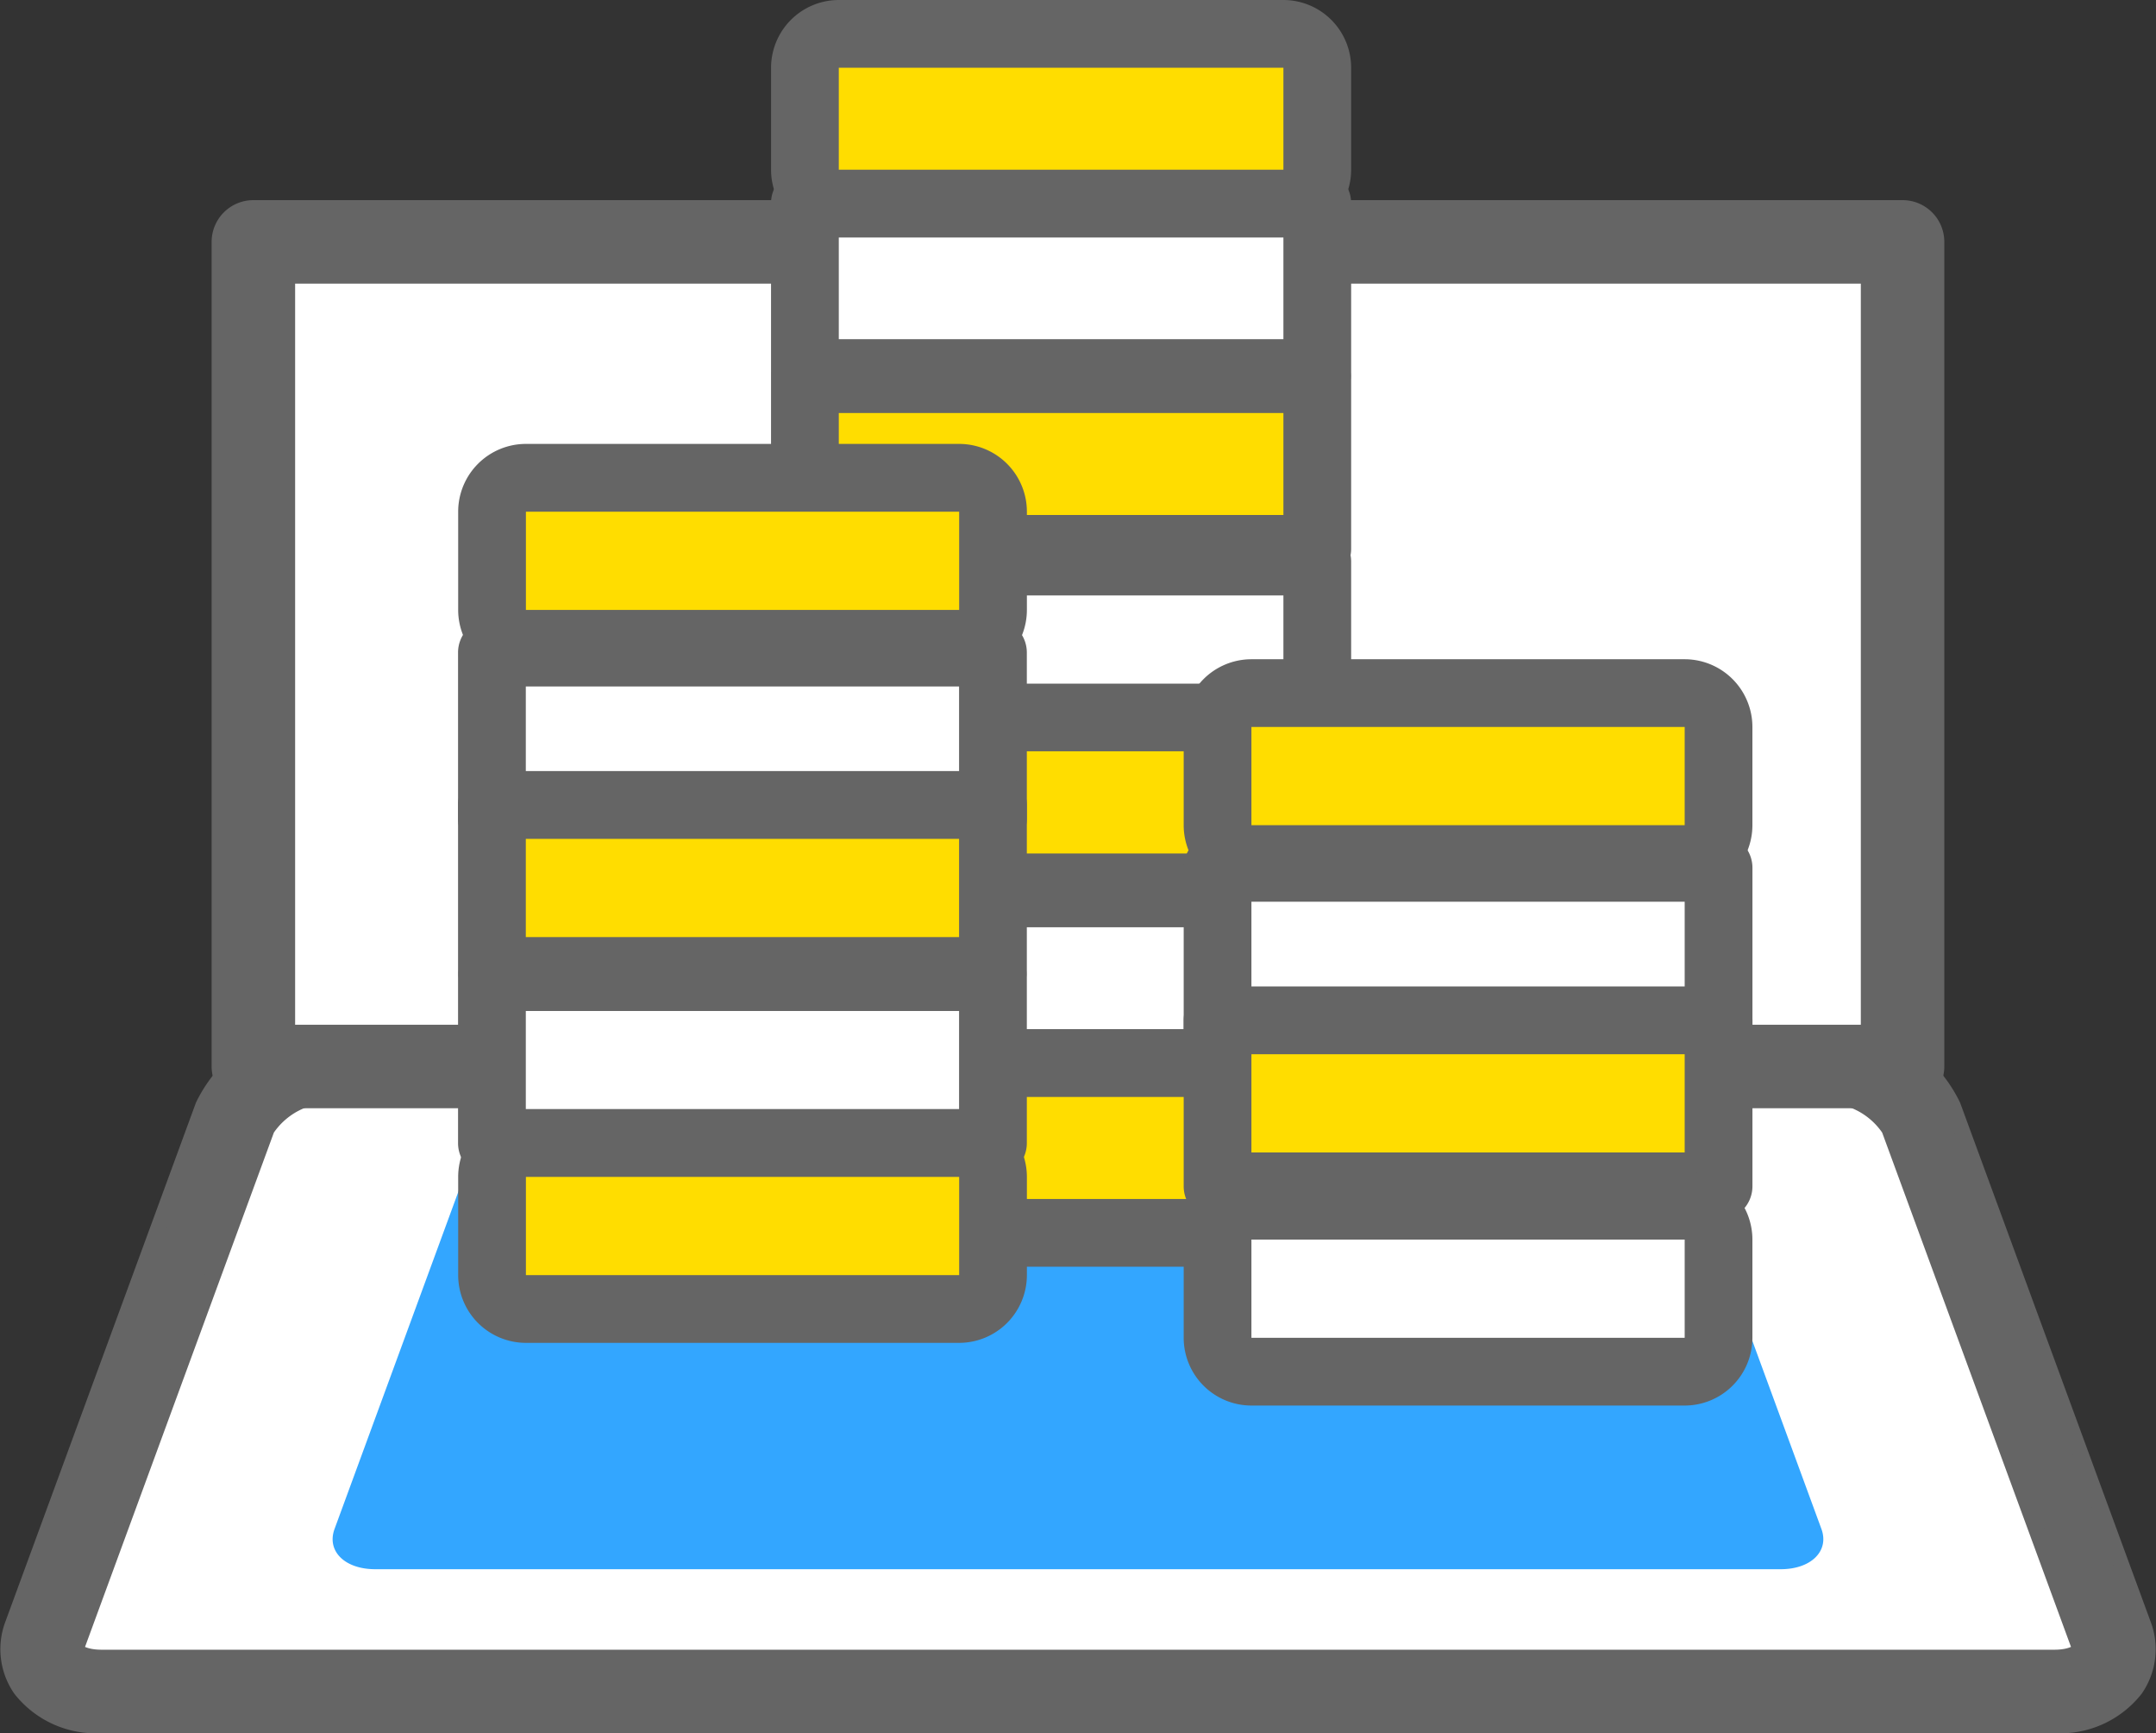 <svg xmlns="http://www.w3.org/2000/svg" width="68.533" height="55.079" viewBox="0 0 68.533 55.079">
  <rect x="0" y="0" width="68.533" height="55.079" fill="#333333" stroke="none"/>
  <g id="그룹_5113" data-name="그룹 5113" transform="translate(0.263)">
    <g id="그룹_3692" data-name="그룹 3692" transform="translate(0 32.651)">
      <path id="패스_3252" data-name="패스 3252" d="M1146.591,734.146h6.863a3.419,3.419,0,0,1,3.1,1.78l6.046,16.465c.36.979-.45,1.78-1.8,1.78h-62.091c-1.348,0-2.157-.8-1.8-1.78l6.046-16.465a3.419,3.419,0,0,1,3.1-1.78h6.693" transform="translate(-1095.758 -733.069)" fill="#fff"/>
      <path id="패스_3253" data-name="패스 3253" d="M1159.886,754.324h-62.091a3.037,3.037,0,0,1-2.567-1.155,2.23,2.23,0,0,1-.242-2.072l6.047-16.466a4.421,4.421,0,0,1,4.115-2.485h6.693a1.077,1.077,0,1,1,0,2.153h-6.693a2.425,2.425,0,0,0-2.094,1.074l-6.047,16.466a.213.213,0,0,0-.018.091c.02.052.263.241.806.241h62.091c.541,0,.786-.189.806-.242a.231.231,0,0,0-.019-.09l-6.047-16.466a2.425,2.425,0,0,0-2.094-1.074h-6.863a1.077,1.077,0,0,1,0-2.153h6.863a4.423,4.423,0,0,1,4.115,2.485l6.046,16.465a2.225,2.225,0,0,1-.241,2.072A3.037,3.037,0,0,1,1159.886,754.324Z" transform="translate(-1094.836 -732.146)" fill="#656565" stroke="#656565" stroke-width="0.5"/>
    </g>
    <path id="패스_3254" data-name="패스 3254" d="M1149.791,737.363h4.938a2.458,2.458,0,0,1,2.234,1.281l4.35,11.846c.258.7-.324,1.281-1.293,1.281h-44.676c-.97,0-1.552-.576-1.293-1.281l4.35-11.846a2.458,2.458,0,0,1,2.234-1.281h4.816" transform="translate(-1103.679 -701.903)" fill="#33a6ff"/>
    <g id="그룹_3693" data-name="그룹 3693" transform="translate(6.715 6.61)">
      <path id="패스_3761" data-name="패스 3761" d="M0,0H52.423V26.206H0Z" transform="translate(1.077 1.077)" fill="#fff"/>
      <path id="패스_3255" data-name="패스 3255" d="M1160.81,712.132h-52.423a1.077,1.077,0,0,1-1.077-1.077V684.85a1.077,1.077,0,0,1,1.077-1.077h52.423a1.077,1.077,0,0,1,1.077,1.077v26.206A1.077,1.077,0,0,1,1160.81,712.132Zm-51.346-2.153h50.269V685.926h-50.269Z" transform="translate(-1107.311 -683.773)" fill="#656565" stroke="#656565" stroke-width="0.5"/>
    </g>
    <g id="그룹_3703" data-name="그룹 3703" transform="translate(24.246)">
      <g id="그룹_3694" data-name="그룹 3694" transform="translate(0 5.382)">
        <path id="패스_3256" data-name="패스 3256" d="M1158.16,688.887h-16.286v-5.394h16.286Z" transform="translate(-1140.797 -682.416)" fill="#fff"/>
        <path id="패스_3257" data-name="패스 3257" d="M1157.237,689.041h-16.286a1.077,1.077,0,0,1-1.077-1.077v-5.4a1.077,1.077,0,0,1,1.077-1.077h16.286a1.077,1.077,0,0,1,1.077,1.077v5.4A1.077,1.077,0,0,1,1157.237,689.041Zm-15.209-2.153h14.133v-3.242h-14.133Z" transform="translate(-1139.874 -681.492)" fill="#656565"/>
      </g>
      <g id="그룹_3696" data-name="그룹 3696">
        <rect id="사각형_2132" data-name="사각형 2132" width="16.286" height="5.394" rx="2" transform="translate(1.077 1.077)" fill="#fd0"/>
        <g id="그룹_3695" data-name="그룹 3695">
          <path id="패스_3258" data-name="패스 3258" d="M1156.161,679.043h-14.133a2.155,2.155,0,0,1-2.153-2.154v-3.241a2.155,2.155,0,0,1,2.153-2.153h14.133a2.155,2.155,0,0,1,2.153,2.153v3.241A2.156,2.156,0,0,1,1156.161,679.043Zm-14.133-5.395v3.241h14.133v-3.241Z" transform="translate(-1139.874 -671.495)" fill="#656565"/>
        </g>
      </g>
      <g id="그룹_3697" data-name="그룹 3697" transform="translate(0 10.971)">
        <path id="패스_3259" data-name="패스 3259" d="M1158.16,699.27h-16.286v-5.4h16.286Z" transform="translate(-1140.797 -692.798)" fill="#fd0"/>
        <path id="패스_3260" data-name="패스 3260" d="M1157.237,699.423h-16.286a1.076,1.076,0,0,1-1.077-1.077v-5.395a1.077,1.077,0,0,1,1.077-1.077h16.286a1.077,1.077,0,0,1,1.077,1.077v5.395A1.077,1.077,0,0,1,1157.237,699.423Zm-15.209-2.153h14.133v-3.241h-14.133Z" transform="translate(-1139.874 -691.875)" fill="#656565"/>
      </g>
      <g id="그룹_3698" data-name="그룹 3698" transform="translate(0 16.772)">
        <path id="패스_3261" data-name="패스 3261" d="M1158.16,710.044h-16.286v-5.395h16.286Z" transform="translate(-1140.797 -703.573)" fill="#fff"/>
        <path id="패스_3262" data-name="패스 3262" d="M1157.237,710.2h-16.286a1.077,1.077,0,0,1-1.077-1.077v-5.4a1.077,1.077,0,0,1,1.077-1.077h16.286a1.077,1.077,0,0,1,1.077,1.077v5.4A1.077,1.077,0,0,1,1157.237,710.2Zm-15.209-2.153h14.133V704.8h-14.133Z" transform="translate(-1139.874 -702.649)" fill="#656565"/>
      </g>
      <g id="그룹_3699" data-name="그룹 3699" transform="translate(0 21.725)">
        <path id="패스_3263" data-name="패스 3263" d="M1158.16,719.245h-16.286V713.85h16.286Z" transform="translate(-1140.797 -712.773)" fill="#fd0"/>
        <path id="패스_3264" data-name="패스 3264" d="M1157.237,719.4h-16.286a1.076,1.076,0,0,1-1.077-1.077v-5.395a1.076,1.076,0,0,1,1.077-1.077h16.286a1.077,1.077,0,0,1,1.077,1.077v5.395A1.077,1.077,0,0,1,1157.237,719.4Zm-15.209-2.153h14.133V714h-14.133Z" transform="translate(-1139.874 -711.85)" fill="#656565"/>
      </g>
      <g id="그룹_3700" data-name="그룹 3700" transform="translate(0 27.314)">
        <path id="패스_3265" data-name="패스 3265" d="M1158.16,729.627h-16.286v-5.395h16.286Z" transform="translate(-1140.797 -723.155)" fill="#fff"/>
        <path id="패스_3266" data-name="패스 3266" d="M1157.237,729.781h-16.286a1.077,1.077,0,0,1-1.077-1.077v-5.4a1.077,1.077,0,0,1,1.077-1.077h16.286a1.077,1.077,0,0,1,1.077,1.077v5.4A1.077,1.077,0,0,1,1157.237,729.781Zm-15.209-2.153h14.133v-3.242h-14.133Z" transform="translate(-1139.874 -722.232)" fill="#656565"/>
      </g>
      <g id="그룹_3702" data-name="그룹 3702" transform="translate(0 32.709)">
        <rect id="사각형_2133" data-name="사각형 2133" width="16.286" height="5.395" rx="2" transform="translate(1.077 1.076)" fill="#fd0"/>
        <g id="그룹_3701" data-name="그룹 3701">
          <path id="패스_3267" data-name="패스 3267" d="M1156.161,739.8h-14.133a2.155,2.155,0,0,1-2.153-2.153v-3.241a2.155,2.155,0,0,1,2.153-2.153h14.133a2.155,2.155,0,0,1,2.153,2.153v3.241A2.155,2.155,0,0,1,1156.161,739.8Zm-14.133-5.394v3.241h14.133v-3.241Z" transform="translate(-1139.874 -732.254)" fill="#656565"/>
        </g>
      </g>
    </g>
    <g id="그룹_3711" data-name="그룹 3711" transform="translate(14.3 14.107)">
      <g id="그룹_3705" data-name="그룹 3705" transform="translate(0)">
        <rect id="사각형_2134" data-name="사각형 2134" width="15.926" height="5.275" rx="2" transform="translate(1.077 1.077)" fill="#fd0"/>
        <g id="그룹_3704" data-name="그룹 3704">
          <path id="패스_3268" data-name="패스 3268" d="M1137.326,705.128h-13.772a2.156,2.156,0,0,1-2.153-2.154v-3.122a2.155,2.155,0,0,1,2.153-2.153h13.772a2.155,2.155,0,0,1,2.153,2.153v3.122A2.156,2.156,0,0,1,1137.326,705.128Zm-13.772-5.275v3.122h13.772v-3.122Z" transform="translate(-1121.4 -697.699)" fill="#656565"/>
        </g>
      </g>
      <g id="그룹_3706" data-name="그룹 3706" transform="translate(0 5.554)">
        <path id="패스_3269" data-name="패스 3269" d="M1139.325,715.292H1123.4v-5.275h15.926Z" transform="translate(-1122.323 -708.94)" fill="#fff"/>
        <path id="패스_3270" data-name="패스 3270" d="M1138.4,715.445h-15.926a1.077,1.077,0,0,1-1.077-1.077v-5.276a1.077,1.077,0,0,1,1.077-1.077H1138.4a1.077,1.077,0,0,1,1.077,1.077v5.276A1.076,1.076,0,0,1,1138.4,715.445Zm-14.849-2.153h13.772v-3.122h-13.772Z" transform="translate(-1121.4 -708.016)" fill="#656565"/>
      </g>
      <g id="그룹_3707" data-name="그룹 3707" transform="translate(0 10.398)">
        <path id="패스_3271" data-name="패스 3271" d="M1139.325,724.289H1123.4v-5.275h15.926Z" transform="translate(-1122.323 -717.937)" fill="#fd0"/>
        <path id="패스_3272" data-name="패스 3272" d="M1138.4,724.442h-15.926a1.077,1.077,0,0,1-1.077-1.077v-5.275a1.077,1.077,0,0,1,1.077-1.077H1138.4a1.076,1.076,0,0,1,1.077,1.077v5.275A1.076,1.076,0,0,1,1138.4,724.442Zm-14.849-2.153h13.772v-3.121h-13.772Z" transform="translate(-1121.4 -717.014)" fill="#656565"/>
      </g>
      <g id="그룹_3708" data-name="그룹 3708" transform="translate(0 15.863)">
        <path id="패스_3273" data-name="패스 3273" d="M1139.325,734.441H1123.4v-5.275h15.926Z" transform="translate(-1122.323 -728.089)" fill="#fff"/>
        <path id="패스_3274" data-name="패스 3274" d="M1138.4,734.6h-15.926a1.077,1.077,0,0,1-1.077-1.077v-5.276a1.077,1.077,0,0,1,1.077-1.077H1138.4a1.076,1.076,0,0,1,1.077,1.077v5.276A1.077,1.077,0,0,1,1138.4,734.6Zm-14.849-2.153h13.772v-3.122h-13.772Z" transform="translate(-1121.4 -727.166)" fill="#656565"/>
      </g>
      <g id="그룹_3710" data-name="그룹 3710" transform="translate(0 21.139)">
        <rect id="사각형_2135" data-name="사각형 2135" width="15.926" height="5.275" rx="2" transform="translate(1.077 1.076)" fill="#fd0"/>
        <g id="그룹_3709" data-name="그룹 3709">
          <path id="패스_3275" data-name="패스 3275" d="M1137.326,744.395h-13.772a2.156,2.156,0,0,1-2.153-2.153v-3.122a2.155,2.155,0,0,1,2.153-2.153h13.772a2.156,2.156,0,0,1,2.153,2.153v3.122A2.156,2.156,0,0,1,1137.326,744.395Zm-13.772-5.275v3.122h13.772v-3.122Z" transform="translate(-1121.4 -736.966)" fill="#656565"/>
        </g>
      </g>
    </g>
    <g id="그룹_3718" data-name="그룹 3718" transform="translate(37.363 20.949)">
      <g id="그룹_3713" data-name="그룹 3713" transform="translate(0 0)">
        <rect id="사각형_2136" data-name="사각형 2136" width="15.926" height="5.275" rx="2" transform="translate(1.076 1.077)" fill="#fd0"/>
        <g id="그룹_3712" data-name="그룹 3712">
          <path id="패스_3276" data-name="패스 3276" d="M1180.165,717.837h-13.772a2.155,2.155,0,0,1-2.153-2.153v-3.121a2.155,2.155,0,0,1,2.153-2.153h13.772a2.155,2.155,0,0,1,2.153,2.153v3.121A2.155,2.155,0,0,1,1180.165,717.837Zm-13.772-5.275v3.121h13.772v-3.121Z" transform="translate(-1164.24 -710.409)" fill="#656565"/>
        </g>
      </g>
      <g id="그룹_3714" data-name="그룹 3714" transform="translate(0 5.554)">
        <path id="패스_3277" data-name="패스 3277" d="M1182.165,728H1166.24v-5.275h15.926Z" transform="translate(-1165.163 -721.649)" fill="#fff"/>
        <path id="패스_3278" data-name="패스 3278" d="M1181.242,728.155h-15.925a1.076,1.076,0,0,1-1.077-1.077V721.8a1.076,1.076,0,0,1,1.077-1.077h15.925a1.077,1.077,0,0,1,1.077,1.077v5.275A1.077,1.077,0,0,1,1181.242,728.155ZM1166.393,726h13.772v-3.122h-13.772Z" transform="translate(-1164.24 -720.726)" fill="#656565"/>
      </g>
      <g id="그룹_3715" data-name="그룹 3715" transform="translate(0 10.398)">
        <path id="패스_3279" data-name="패스 3279" d="M1182.165,737H1166.24v-5.276h15.926Z" transform="translate(-1165.163 -730.646)" fill="#fd0"/>
        <path id="패스_3280" data-name="패스 3280" d="M1181.242,737.151h-15.925a1.076,1.076,0,0,1-1.077-1.077V730.8a1.076,1.076,0,0,1,1.077-1.077h15.925a1.077,1.077,0,0,1,1.077,1.077v5.275A1.077,1.077,0,0,1,1181.242,737.151ZM1166.393,735h13.772v-3.121h-13.772Z" transform="translate(-1164.24 -729.723)" fill="#656565"/>
      </g>
      <g id="그룹_3717" data-name="그룹 3717" transform="translate(0 16.293)">
        <rect id="사각형_2137" data-name="사각형 2137" width="15.926" height="5.275" rx="2" transform="translate(1.076 1.076)" fill="#fff"/>
        <g id="그룹_3716" data-name="그룹 3716">
          <path id="패스_3281" data-name="패스 3281" d="M1180.165,748.1h-13.772a2.155,2.155,0,0,1-2.153-2.153v-3.122a2.155,2.155,0,0,1,2.153-2.153h13.772a2.155,2.155,0,0,1,2.153,2.153v3.122A2.155,2.155,0,0,1,1180.165,748.1Zm-13.772-5.275v3.122h13.772v-3.122Z" transform="translate(-1164.24 -740.675)" fill="#656565"/>
        </g>
      </g>
    </g>
  </g>
</svg>
